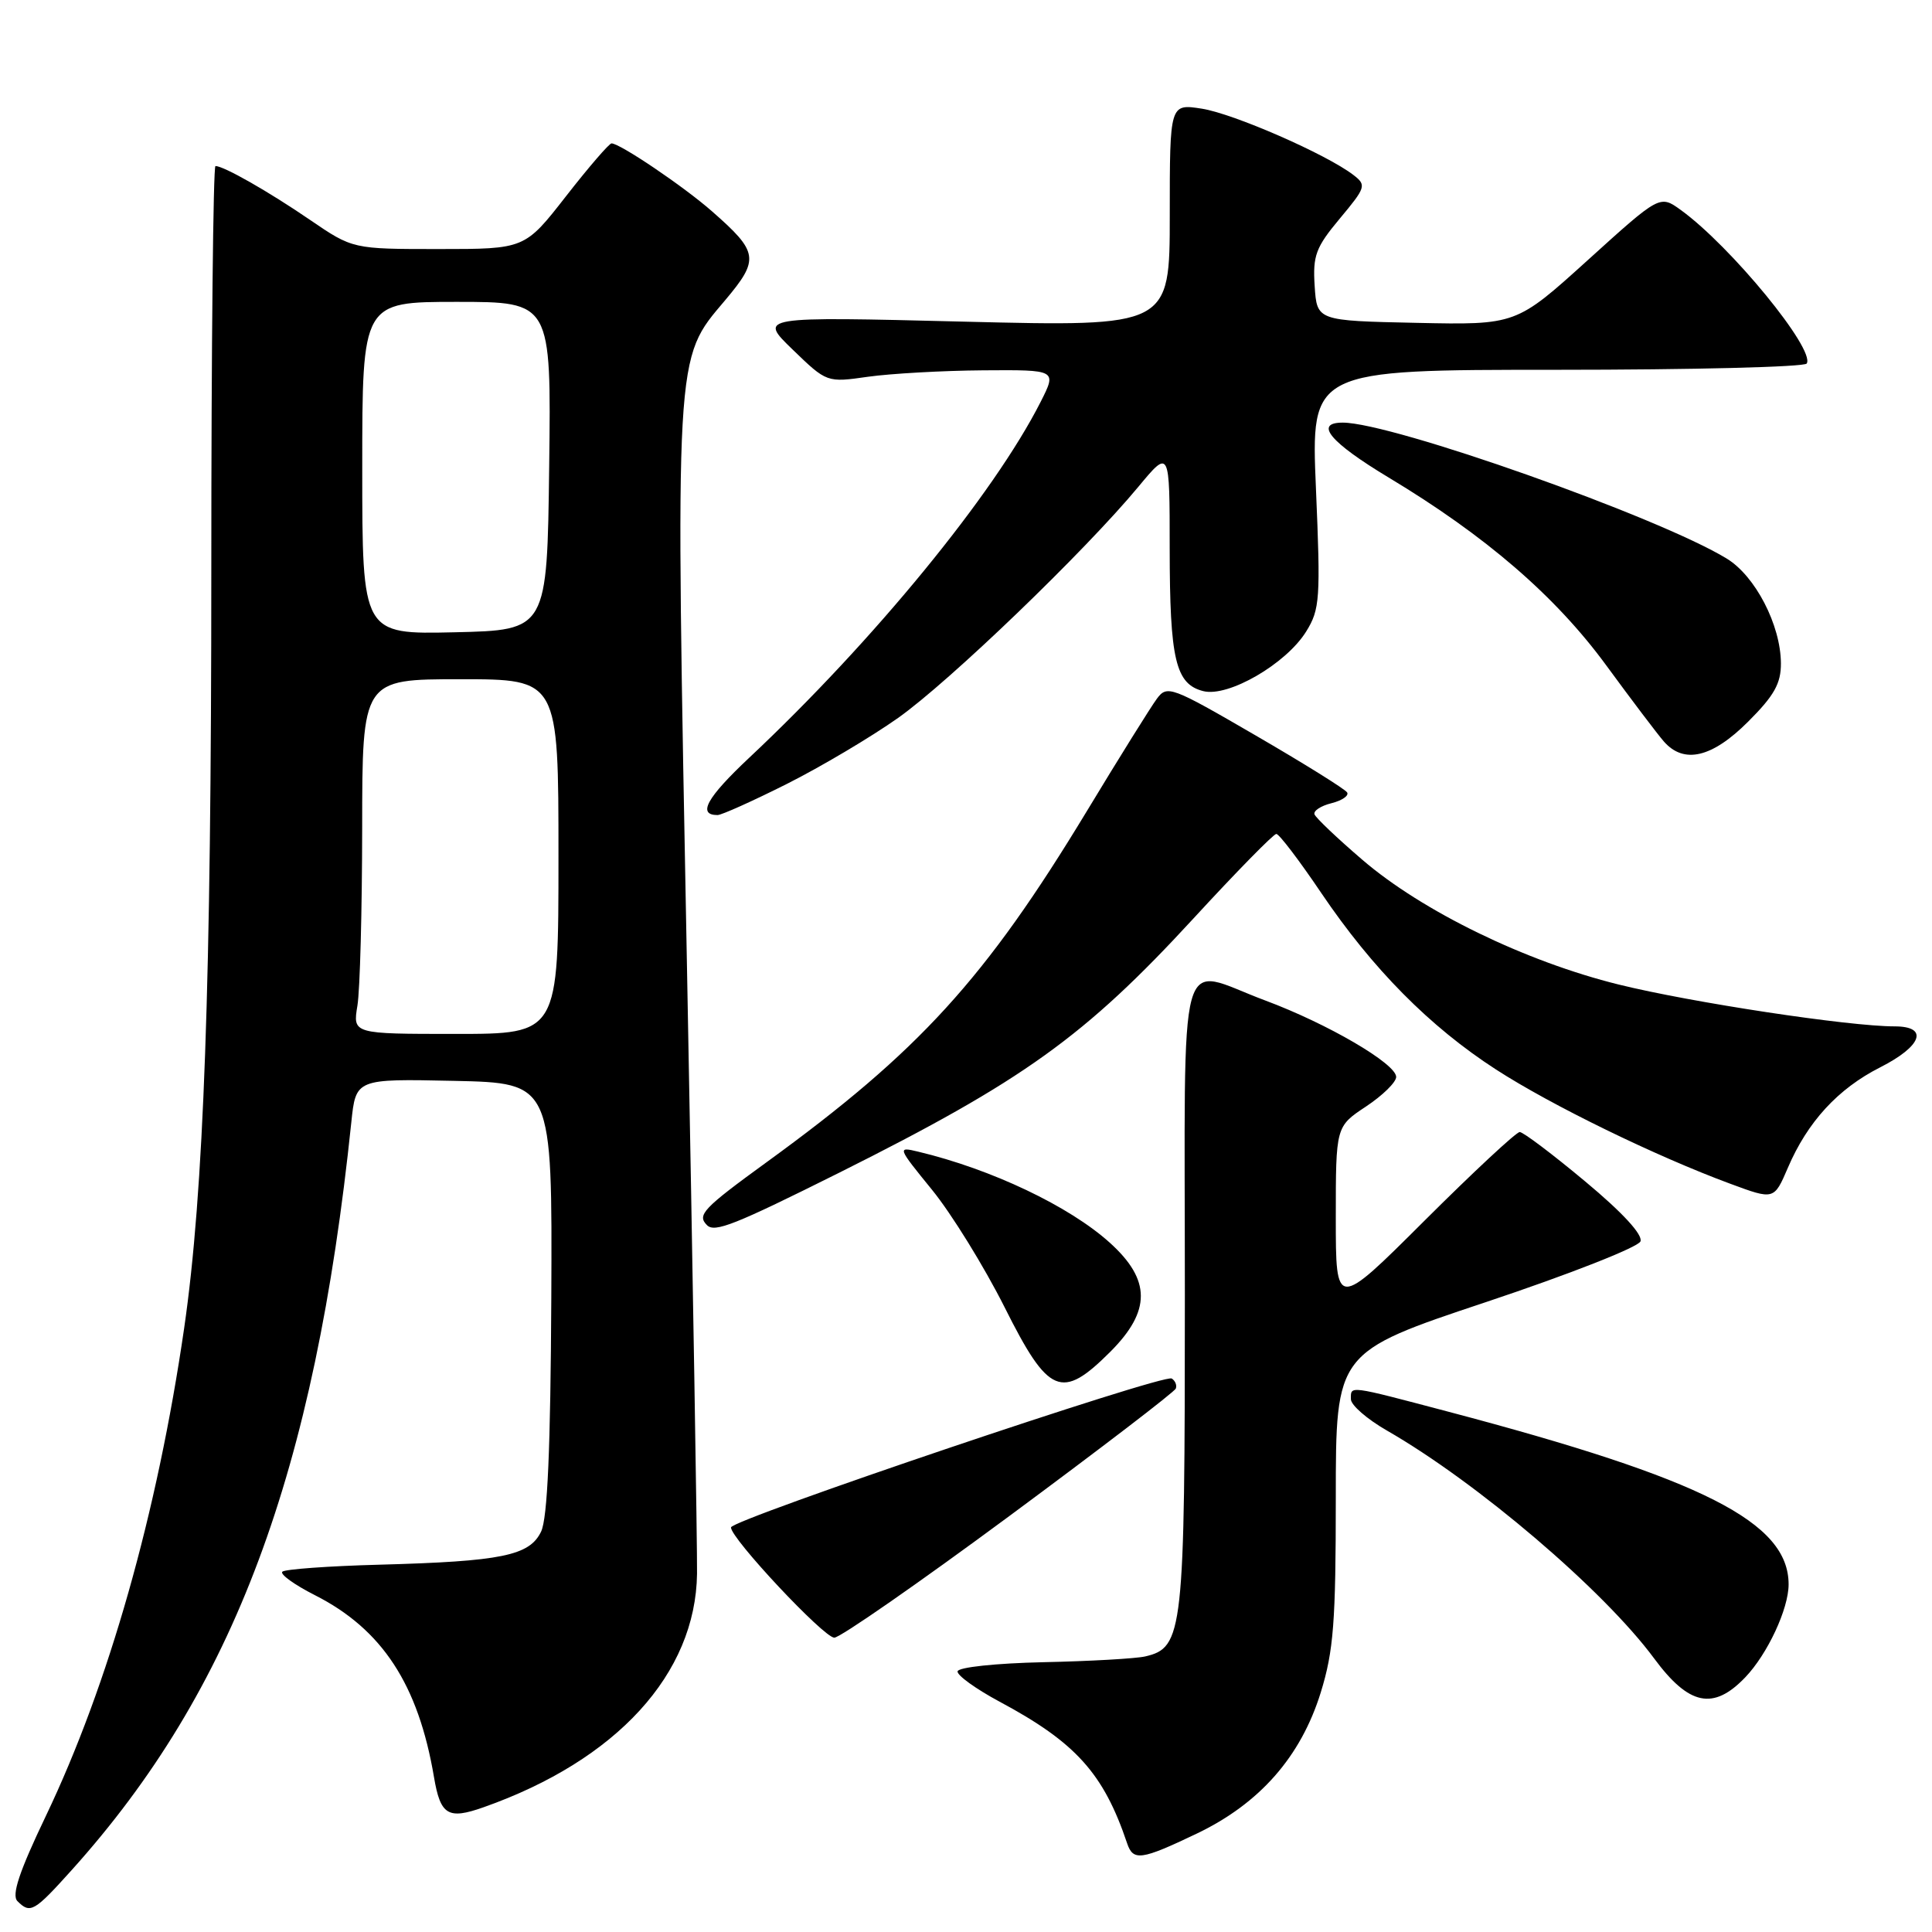 <?xml version="1.0" encoding="UTF-8" standalone="no"?>
<!DOCTYPE svg PUBLIC "-//W3C//DTD SVG 1.1//EN" "http://www.w3.org/Graphics/SVG/1.1/DTD/svg11.dtd" >
<svg xmlns="http://www.w3.org/2000/svg" xmlns:xlink="http://www.w3.org/1999/xlink" version="1.1" viewBox="0 0 256 256">
 <g >
 <path fill="currentColor"
d=" M 9.54 247.75 C 30.98 223.90 41.71 195.20 46.55 148.72 C 47.15 142.94 47.15 142.94 60.17 143.22 C 73.18 143.50 73.18 143.50 73.05 171.95 C 72.95 191.95 72.55 201.16 71.70 202.94 C 70.17 206.14 66.47 206.89 50.26 207.33 C 43.52 207.51 37.74 207.93 37.41 208.26 C 37.07 208.59 39.01 209.99 41.71 211.36 C 50.64 215.88 55.43 223.20 57.51 235.50 C 58.36 240.52 59.37 241.13 64.05 239.48 C 81.72 233.25 92.19 221.79 92.36 208.52 C 92.40 205.21 91.81 169.33 91.04 128.78 C 89.47 45.93 89.36 47.75 96.08 39.79 C 100.66 34.35 100.53 33.42 94.32 27.98 C 90.61 24.72 82.15 19.00 81.03 19.00 C 80.72 19.00 78.00 22.15 75.00 26.00 C 69.54 33.00 69.54 33.00 58.14 33.00 C 46.74 33.00 46.74 33.00 41.07 29.13 C 35.54 25.35 29.65 22.00 28.55 22.00 C 28.25 22.00 28.00 45.96 28.00 75.25 C 28.00 130.47 27.01 158.03 24.40 176.00 C 20.84 200.49 14.40 223.21 6.07 240.64 C 2.55 248.00 1.51 251.11 2.31 251.91 C 4.02 253.62 4.52 253.33 9.54 247.75 Z  M 158.54 242.98 C 166.91 238.99 172.37 232.77 175.01 224.25 C 176.71 218.74 177.00 214.95 177.00 198.48 C 177.00 179.17 177.00 179.17 196.91 172.53 C 207.91 168.86 217.07 165.26 217.37 164.49 C 217.70 163.61 215.01 160.68 210.05 156.55 C 205.74 152.95 201.83 150.00 201.37 150.00 C 200.91 150.00 195.24 155.28 188.77 161.73 C 177.00 173.47 177.00 173.47 177.00 161.37 C 177.00 149.27 177.00 149.27 181.00 146.62 C 183.20 145.16 185.00 143.40 185.00 142.70 C 185.00 140.95 175.93 135.65 167.63 132.56 C 155.82 128.16 157.00 123.83 157.00 171.55 C 157.00 216.38 156.79 218.32 151.73 219.49 C 150.50 219.77 144.44 220.12 138.25 220.25 C 131.93 220.39 126.94 220.92 126.88 221.47 C 126.82 222.00 129.32 223.80 132.43 225.47 C 142.54 230.88 146.23 234.98 149.35 244.25 C 150.15 246.63 151.21 246.48 158.54 242.98 Z  M 231.26 222.25 C 234.20 219.18 237.00 213.18 237.00 209.94 C 237.00 201.71 225.70 195.98 191.92 187.06 C 178.50 183.52 179.00 183.58 179.00 185.40 C 179.00 186.18 181.14 188.04 183.75 189.54 C 195.77 196.44 212.50 210.71 219.18 219.75 C 223.80 226.00 227.03 226.67 231.26 222.25 Z  M 133.72 200.90 C 145.70 192.04 155.64 184.43 155.80 183.99 C 155.97 183.55 155.72 182.95 155.26 182.66 C 154.19 182.00 96.88 201.36 96.86 202.39 C 96.82 203.83 109.16 217.00 110.55 217.00 C 111.32 217.00 121.75 209.75 133.72 200.90 Z  M 147.12 179.12 C 152.53 173.70 152.52 169.60 147.06 164.67 C 141.70 159.83 131.38 154.92 121.66 152.60 C 118.87 151.93 118.91 152.02 123.51 157.67 C 126.08 160.83 130.40 167.82 133.11 173.21 C 138.94 184.85 140.66 185.57 147.12 179.12 Z  M 111.22 155.38 C 135.61 143.18 143.75 137.34 158.16 121.68 C 163.82 115.53 168.75 110.50 169.12 110.50 C 169.49 110.50 172.17 114.02 175.07 118.32 C 181.87 128.38 189.44 136.03 198.22 141.71 C 205.54 146.45 219.43 153.22 229.29 156.86 C 235.07 159.00 235.07 159.00 236.90 154.74 C 239.51 148.65 243.53 144.27 249.13 141.43 C 254.68 138.62 255.61 136.00 251.05 136.00 C 244.98 136.00 224.15 132.84 214.50 130.46 C 202.12 127.40 188.44 120.74 180.50 113.91 C 177.20 111.08 174.36 108.38 174.18 107.91 C 174.00 107.45 175.01 106.78 176.42 106.43 C 177.83 106.08 178.77 105.43 178.50 105.00 C 178.23 104.56 172.77 101.16 166.36 97.44 C 155.19 90.95 154.65 90.75 153.29 92.59 C 152.51 93.64 148.32 100.35 144.00 107.50 C 130.54 129.73 121.80 139.31 101.59 153.99 C 93.14 160.13 92.33 160.99 93.68 162.34 C 94.70 163.36 97.32 162.32 111.22 155.38 Z  M 104.27 103.87 C 108.80 101.59 115.42 97.66 119.00 95.13 C 125.81 90.31 143.74 73.06 150.84 64.50 C 154.99 59.50 154.99 59.50 154.99 72.68 C 155.00 87.41 155.76 90.65 159.45 91.58 C 162.76 92.41 170.43 87.96 173.08 83.67 C 174.90 80.74 174.99 79.32 174.37 64.75 C 173.70 49.00 173.70 49.00 206.29 49.00 C 224.22 49.00 239.11 48.63 239.40 48.17 C 240.55 46.29 229.34 32.62 222.72 27.83 C 219.94 25.82 219.94 25.82 210.42 34.44 C 200.90 43.06 200.90 43.06 187.70 42.78 C 174.50 42.50 174.50 42.50 174.20 37.90 C 173.94 33.86 174.34 32.78 177.54 28.95 C 180.99 24.82 181.08 24.53 179.34 23.19 C 175.77 20.44 163.45 15.06 159.25 14.40 C 155.00 13.74 155.00 13.74 155.00 28.52 C 155.00 43.29 155.00 43.29 127.75 42.62 C 100.50 41.94 100.50 41.94 105.03 46.32 C 109.56 50.70 109.56 50.70 115.03 49.92 C 118.04 49.50 124.90 49.11 130.27 49.07 C 140.04 49.00 140.04 49.00 137.89 53.25 C 131.69 65.48 115.79 84.90 99.27 100.41 C 93.64 105.70 92.37 108.00 95.08 108.00 C 95.61 108.00 99.75 106.14 104.27 103.87 Z  M 231.63 95.63 C 235.09 92.18 236.00 90.56 235.98 87.88 C 235.95 82.82 232.59 76.33 228.81 74.02 C 219.80 68.51 184.47 56.00 177.92 56.00 C 174.07 56.00 176.25 58.61 183.98 63.26 C 196.87 71.01 206.09 78.97 212.81 88.13 C 216.18 92.73 219.63 97.29 220.47 98.25 C 223.12 101.28 226.86 100.40 231.63 95.63 Z  M 47.36 133.25 C 47.70 131.19 47.98 120.61 47.99 109.75 C 48.00 90.00 48.00 90.00 61.00 90.00 C 74.00 90.00 74.00 90.00 74.00 113.50 C 74.00 137.00 74.00 137.00 60.37 137.00 C 46.74 137.00 46.74 137.00 47.36 133.25 Z  M 48.00 62.03 C 48.00 40.00 48.00 40.00 60.52 40.00 C 73.04 40.00 73.04 40.00 72.77 61.75 C 72.50 83.50 72.50 83.50 60.25 83.78 C 48.00 84.06 48.00 84.06 48.00 62.03 Z "/>
</g>
</svg>